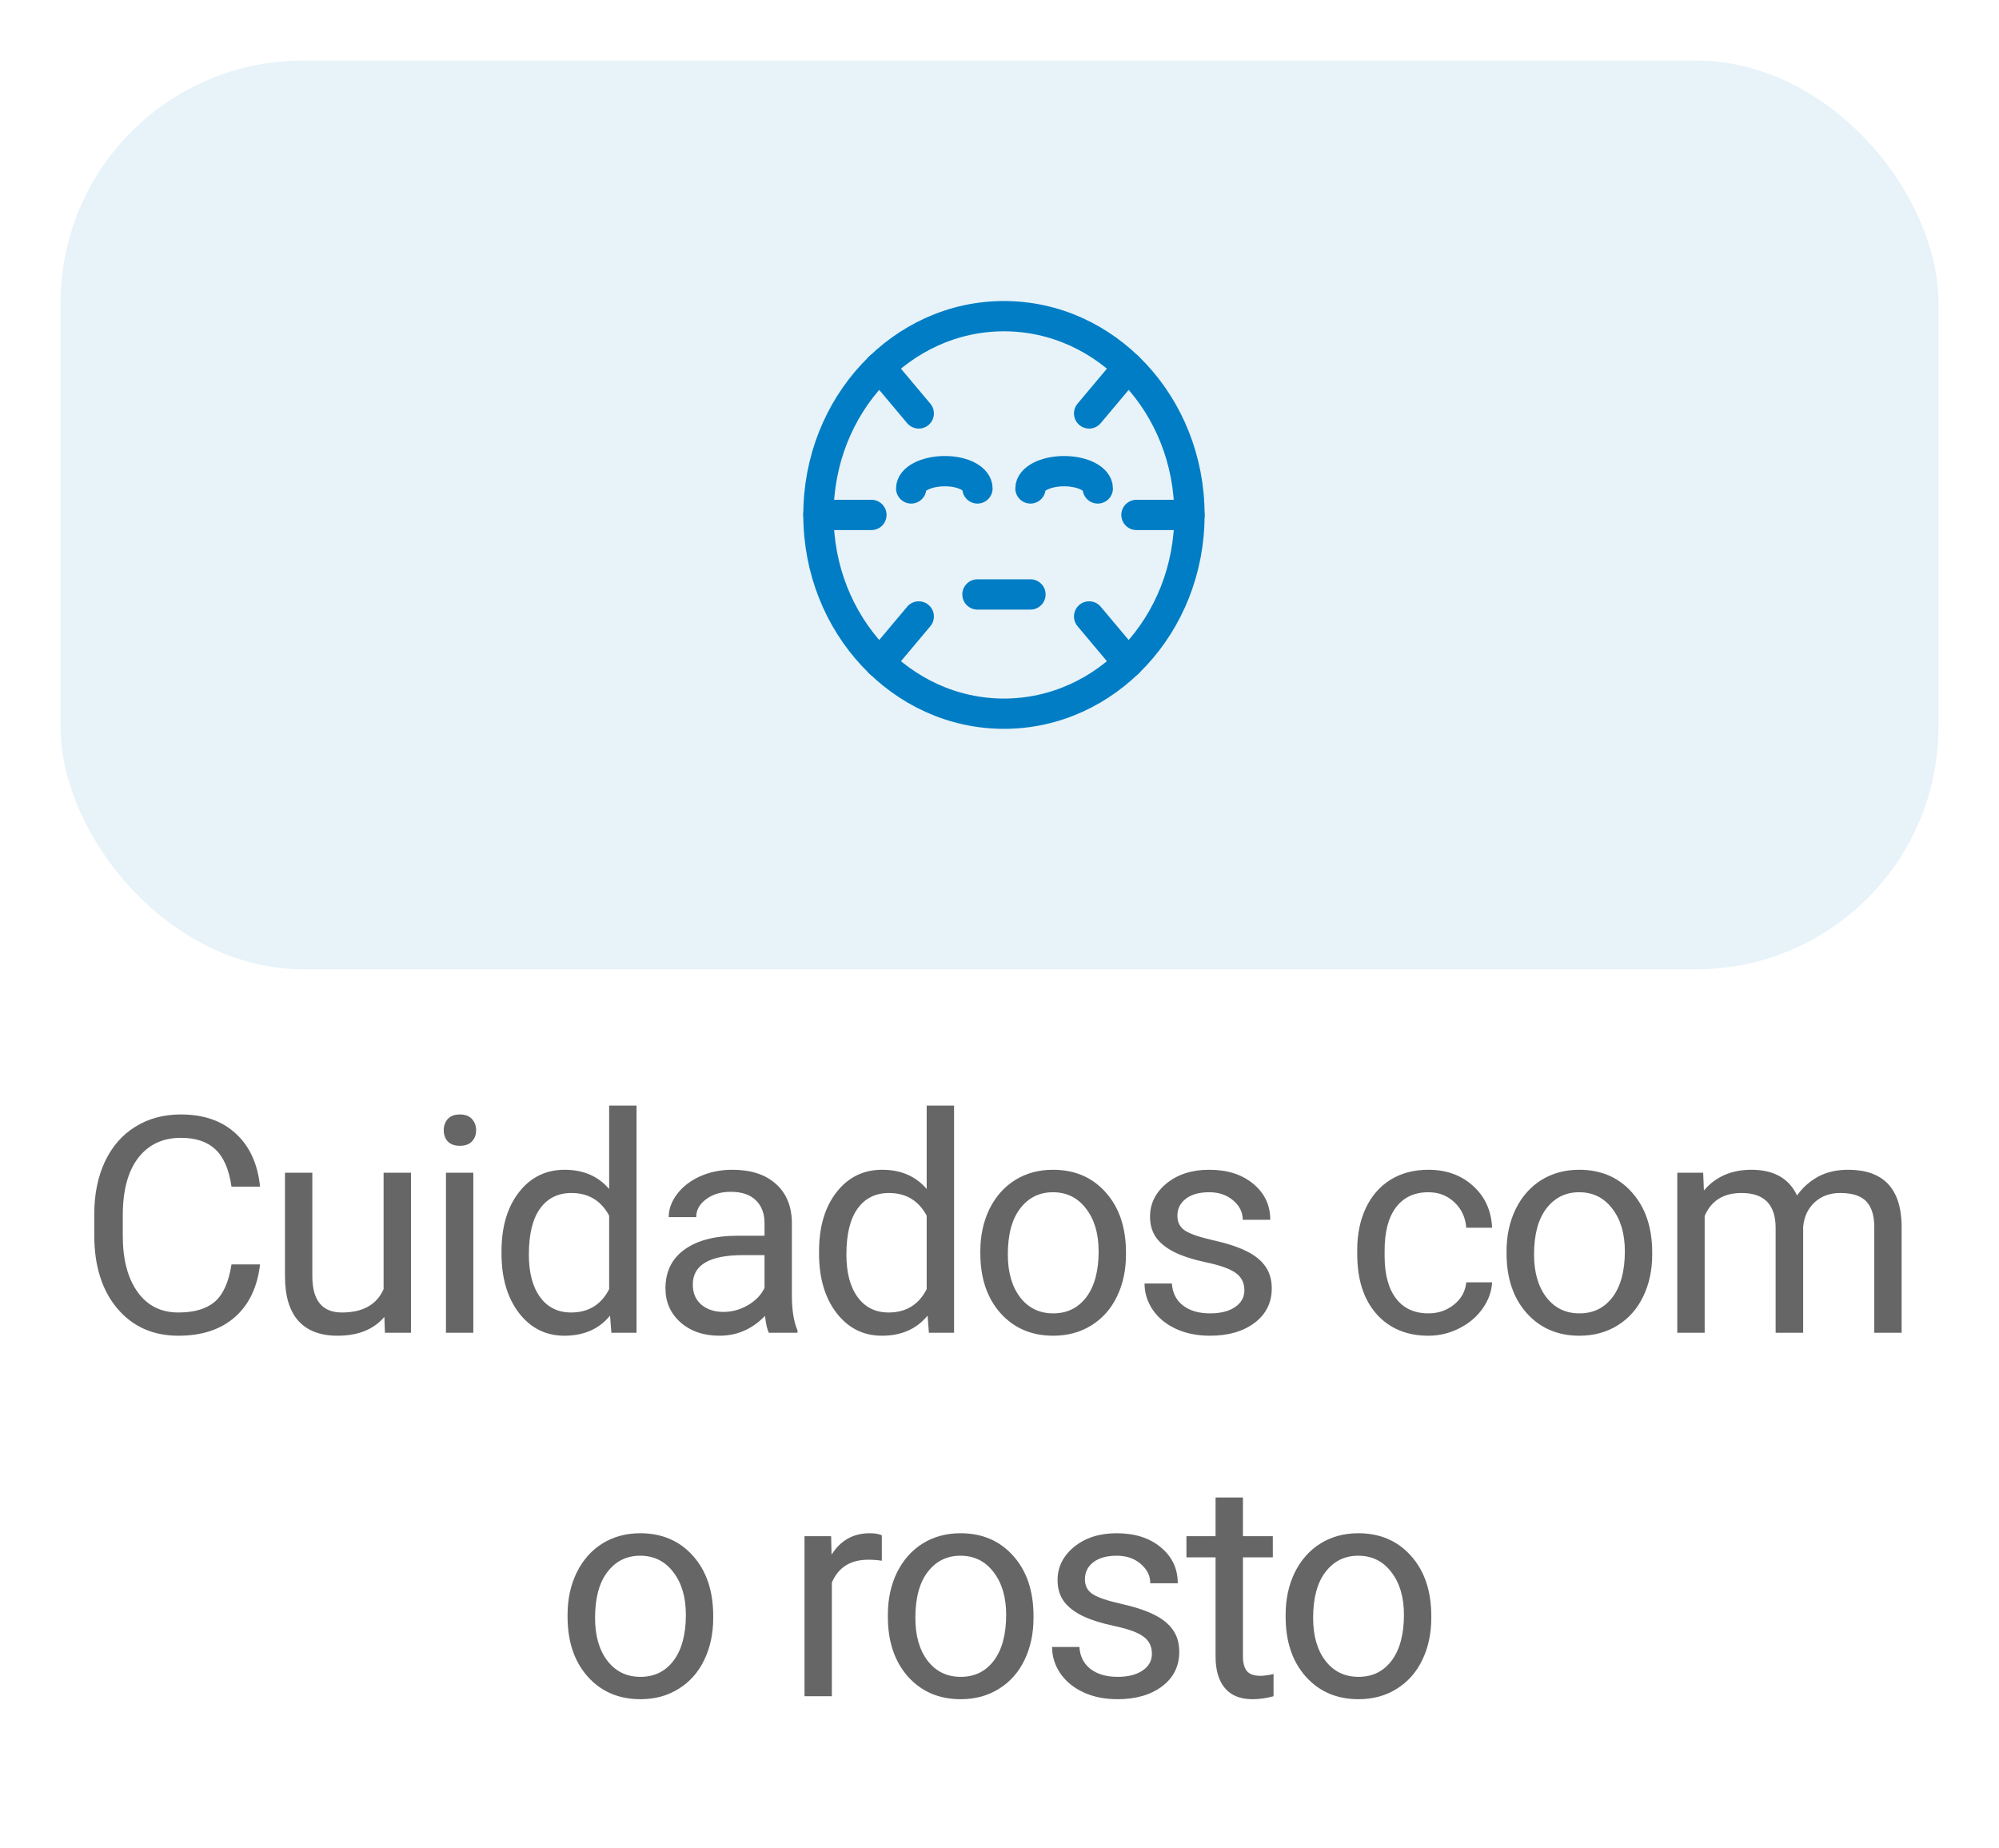 <svg width="66" height="61" viewBox="0 0 66 61" fill="none" xmlns="http://www.w3.org/2000/svg">
<g filter="url(#filter0_d_7838:59979)">
<rect x="2" y="1" width="62" height="30" rx="8" fill="#E7F3F9"/>
<path d="M30.084 15.125C30.084 14.81 30.582 14.555 31.196 14.555C31.81 14.555 32.272 14.81 32.272 15.125" stroke="#007DC5" stroke-linecap="round" stroke-linejoin="round"/>
<path d="M34.022 15.125C34.022 14.81 34.519 14.555 35.133 14.555C35.748 14.555 36.245 14.81 36.245 15.125" stroke="#007DC5" stroke-linecap="round" stroke-linejoin="round"/>
<ellipse cx="33.147" cy="16" rx="6.125" ry="6.562" stroke="#007DC5" stroke-linecap="round" stroke-linejoin="round"/>
<path d="M39.272 16H37.522" stroke="#007DC5" stroke-linecap="round" stroke-linejoin="round"/>
<path d="M27.021 16H28.771" stroke="#007DC5" stroke-linecap="round" stroke-linejoin="round"/>
<path d="M37.242 11.121L35.959 12.649" stroke="#007DC5" stroke-linecap="round" stroke-linejoin="round"/>
<path d="M29.051 11.121L30.334 12.649" stroke="#007DC5" stroke-linecap="round" stroke-linejoin="round"/>
<path d="M37.242 20.88L35.959 19.352" stroke="#007DC5" stroke-linecap="round" stroke-linejoin="round"/>
<path d="M29.051 20.88L30.334 19.352" stroke="#007DC5" stroke-linecap="round" stroke-linejoin="round"/>
<path d="M32.272 18.625H34.022" stroke="#007DC5" stroke-linecap="round" stroke-linejoin="round"/>
</g>
<path d="M8.586 41.744C8.498 42.496 8.219 43.077 7.751 43.487C7.285 43.894 6.665 44.098 5.89 44.098C5.05 44.098 4.377 43.797 3.869 43.194C3.364 42.592 3.112 41.786 3.112 40.777V40.094C3.112 39.433 3.229 38.852 3.463 38.351C3.701 37.849 4.036 37.465 4.469 37.198C4.902 36.928 5.404 36.793 5.973 36.793C6.728 36.793 7.334 37.005 7.79 37.428C8.245 37.848 8.511 38.43 8.586 39.176H7.643C7.562 38.609 7.384 38.199 7.111 37.945C6.841 37.691 6.462 37.565 5.973 37.565C5.374 37.565 4.904 37.786 4.562 38.228C4.224 38.671 4.054 39.301 4.054 40.118V40.807C4.054 41.578 4.215 42.192 4.538 42.648C4.86 43.103 5.311 43.331 5.89 43.331C6.411 43.331 6.81 43.214 7.087 42.98C7.366 42.742 7.552 42.33 7.643 41.744H8.586ZM12.69 43.477C12.338 43.891 11.822 44.098 11.142 44.098C10.579 44.098 10.149 43.935 9.853 43.609C9.56 43.281 9.412 42.796 9.409 42.154V38.717H10.312V42.13C10.312 42.931 10.637 43.331 11.289 43.331C11.979 43.331 12.438 43.074 12.665 42.56V38.717H13.569V44H12.709L12.69 43.477ZM15.627 44H14.724V38.717H15.627V44ZM14.651 37.315C14.651 37.169 14.694 37.045 14.782 36.944C14.874 36.843 15.007 36.793 15.183 36.793C15.359 36.793 15.492 36.843 15.583 36.944C15.674 37.045 15.72 37.169 15.72 37.315C15.72 37.462 15.674 37.584 15.583 37.682C15.492 37.779 15.359 37.828 15.183 37.828C15.007 37.828 14.874 37.779 14.782 37.682C14.694 37.584 14.651 37.462 14.651 37.315ZM16.558 41.315C16.558 40.504 16.75 39.853 17.134 39.361C17.518 38.867 18.021 38.619 18.643 38.619C19.261 38.619 19.751 38.831 20.112 39.254V36.5H21.016V44H20.186L20.142 43.434C19.78 43.876 19.277 44.098 18.633 44.098C18.021 44.098 17.521 43.847 17.134 43.346C16.75 42.844 16.558 42.19 16.558 41.383V41.315ZM17.461 41.417C17.461 42.016 17.585 42.485 17.832 42.823C18.079 43.162 18.421 43.331 18.857 43.331C19.43 43.331 19.849 43.074 20.112 42.56V40.133C19.842 39.635 19.427 39.386 18.867 39.386C18.424 39.386 18.079 39.557 17.832 39.898C17.585 40.24 17.461 40.746 17.461 41.417ZM25.384 44C25.331 43.896 25.289 43.71 25.257 43.443C24.837 43.88 24.335 44.098 23.753 44.098C23.232 44.098 22.804 43.951 22.469 43.658C22.137 43.362 21.971 42.988 21.971 42.535C21.971 41.985 22.179 41.559 22.596 41.256C23.015 40.95 23.605 40.797 24.363 40.797H25.242V40.382C25.242 40.066 25.148 39.815 24.959 39.63C24.77 39.441 24.492 39.347 24.124 39.347C23.802 39.347 23.531 39.428 23.313 39.591C23.095 39.754 22.986 39.95 22.986 40.182H22.078C22.078 39.918 22.171 39.664 22.356 39.42C22.545 39.172 22.799 38.977 23.118 38.834C23.44 38.691 23.793 38.619 24.177 38.619C24.786 38.619 25.263 38.772 25.608 39.078C25.953 39.381 26.132 39.799 26.145 40.333V42.765C26.145 43.25 26.207 43.635 26.331 43.922V44H25.384ZM23.885 43.312C24.168 43.312 24.436 43.238 24.69 43.092C24.944 42.945 25.128 42.755 25.242 42.52V41.437H24.534C23.427 41.437 22.874 41.76 22.874 42.408C22.874 42.691 22.968 42.913 23.157 43.072C23.346 43.232 23.588 43.312 23.885 43.312ZM27.042 41.315C27.042 40.504 27.234 39.853 27.618 39.361C28.002 38.867 28.505 38.619 29.127 38.619C29.745 38.619 30.235 38.831 30.596 39.254V36.5H31.5V44H30.669L30.626 43.434C30.264 43.876 29.761 44.098 29.117 44.098C28.505 44.098 28.005 43.847 27.618 43.346C27.234 42.844 27.042 42.19 27.042 41.383V41.315ZM27.945 41.417C27.945 42.016 28.069 42.485 28.316 42.823C28.563 43.162 28.905 43.331 29.341 43.331C29.914 43.331 30.333 43.074 30.596 42.56V40.133C30.326 39.635 29.911 39.386 29.351 39.386C28.909 39.386 28.563 39.557 28.316 39.898C28.069 40.24 27.945 40.746 27.945 41.417ZM32.367 41.31C32.367 40.792 32.468 40.327 32.669 39.913C32.874 39.5 33.158 39.181 33.519 38.956C33.883 38.731 34.299 38.619 34.764 38.619C35.483 38.619 36.065 38.868 36.507 39.366C36.953 39.864 37.176 40.527 37.176 41.353V41.417C37.176 41.931 37.077 42.394 36.878 42.804C36.683 43.211 36.401 43.528 36.034 43.756C35.669 43.984 35.249 44.098 34.774 44.098C34.058 44.098 33.477 43.849 33.031 43.351C32.588 42.852 32.367 42.193 32.367 41.373V41.31ZM33.275 41.417C33.275 42.003 33.41 42.473 33.68 42.828C33.953 43.183 34.318 43.36 34.774 43.36C35.233 43.36 35.597 43.181 35.868 42.823C36.138 42.462 36.273 41.957 36.273 41.31C36.273 40.73 36.135 40.261 35.858 39.903C35.584 39.542 35.22 39.361 34.764 39.361C34.318 39.361 33.958 39.539 33.685 39.894C33.411 40.248 33.275 40.756 33.275 41.417ZM41.085 42.599C41.085 42.355 40.992 42.166 40.807 42.032C40.624 41.895 40.304 41.778 39.845 41.681C39.389 41.583 39.026 41.466 38.756 41.329C38.489 41.192 38.291 41.03 38.16 40.841C38.033 40.652 37.97 40.427 37.97 40.167C37.97 39.734 38.152 39.368 38.517 39.068C38.885 38.769 39.353 38.619 39.923 38.619C40.522 38.619 41.007 38.774 41.378 39.083C41.752 39.392 41.94 39.788 41.94 40.27H41.031C41.031 40.022 40.926 39.809 40.714 39.63C40.506 39.451 40.242 39.361 39.923 39.361C39.594 39.361 39.337 39.433 39.152 39.576C38.966 39.719 38.873 39.907 38.873 40.138C38.873 40.356 38.959 40.52 39.132 40.631C39.305 40.742 39.615 40.847 40.065 40.948C40.517 41.049 40.883 41.17 41.163 41.31C41.443 41.45 41.65 41.619 41.783 41.817C41.92 42.013 41.989 42.252 41.989 42.535C41.989 43.007 41.8 43.386 41.422 43.673C41.044 43.956 40.555 44.098 39.952 44.098C39.529 44.098 39.155 44.023 38.829 43.873C38.504 43.723 38.248 43.515 38.063 43.248C37.88 42.978 37.789 42.687 37.789 42.374H38.693C38.709 42.677 38.829 42.918 39.054 43.097C39.282 43.273 39.581 43.36 39.952 43.36C40.294 43.36 40.568 43.292 40.773 43.155C40.981 43.015 41.085 42.83 41.085 42.599ZM47.165 43.36C47.487 43.36 47.769 43.263 48.01 43.067C48.251 42.872 48.384 42.628 48.41 42.335H49.264C49.248 42.638 49.144 42.926 48.952 43.199C48.76 43.473 48.503 43.691 48.181 43.853C47.861 44.016 47.523 44.098 47.165 44.098C46.445 44.098 45.873 43.858 45.446 43.38C45.023 42.898 44.811 42.241 44.811 41.407V41.256C44.811 40.742 44.906 40.284 45.094 39.884C45.283 39.483 45.553 39.172 45.905 38.951C46.26 38.73 46.678 38.619 47.16 38.619C47.752 38.619 48.244 38.797 48.635 39.151C49.028 39.506 49.238 39.967 49.264 40.533H48.41C48.384 40.191 48.254 39.911 48.019 39.693C47.788 39.472 47.502 39.361 47.16 39.361C46.701 39.361 46.344 39.527 46.091 39.859C45.84 40.188 45.715 40.665 45.715 41.29V41.461C45.715 42.07 45.84 42.538 46.091 42.867C46.341 43.196 46.699 43.36 47.165 43.36ZM49.741 41.31C49.741 40.792 49.842 40.327 50.044 39.913C50.249 39.5 50.532 39.181 50.893 38.956C51.258 38.731 51.673 38.619 52.138 38.619C52.858 38.619 53.439 38.868 53.881 39.366C54.327 39.864 54.55 40.527 54.55 41.353V41.417C54.55 41.931 54.451 42.394 54.252 42.804C54.057 43.211 53.776 43.528 53.408 43.756C53.043 43.984 52.623 44.098 52.148 44.098C51.432 44.098 50.851 43.849 50.405 43.351C49.962 42.852 49.741 42.193 49.741 41.373V41.31ZM50.649 41.417C50.649 42.003 50.784 42.473 51.054 42.828C51.328 43.183 51.692 43.36 52.148 43.36C52.607 43.36 52.972 43.181 53.242 42.823C53.512 42.462 53.647 41.957 53.647 41.31C53.647 40.73 53.509 40.261 53.232 39.903C52.959 39.542 52.594 39.361 52.138 39.361C51.692 39.361 51.333 39.539 51.059 39.894C50.786 40.248 50.649 40.756 50.649 41.417ZM56.233 38.717L56.257 39.303C56.645 38.847 57.167 38.619 57.825 38.619C58.563 38.619 59.066 38.902 59.333 39.469C59.509 39.215 59.737 39.01 60.017 38.853C60.3 38.697 60.634 38.619 61.018 38.619C62.177 38.619 62.766 39.233 62.785 40.46V44H61.882V40.514C61.882 40.136 61.796 39.855 61.623 39.669C61.451 39.48 61.161 39.386 60.754 39.386C60.419 39.386 60.141 39.487 59.919 39.688C59.698 39.887 59.569 40.156 59.534 40.494V44H58.625V40.538C58.625 39.77 58.249 39.386 57.498 39.386C56.905 39.386 56.5 39.638 56.282 40.143V44H55.378V38.717H56.233ZM18.739 53.31C18.739 52.792 18.84 52.327 19.042 51.913C19.247 51.5 19.53 51.181 19.891 50.956C20.256 50.731 20.671 50.619 21.136 50.619C21.856 50.619 22.437 50.868 22.88 51.366C23.326 51.864 23.548 52.527 23.548 53.353V53.417C23.548 53.931 23.449 54.394 23.251 54.804C23.055 55.211 22.774 55.528 22.406 55.756C22.041 55.984 21.621 56.098 21.146 56.098C20.43 56.098 19.849 55.849 19.403 55.351C18.96 54.852 18.739 54.193 18.739 53.373V53.31ZM19.647 53.417C19.647 54.003 19.782 54.473 20.052 54.828C20.326 55.183 20.69 55.36 21.146 55.36C21.605 55.36 21.97 55.181 22.24 54.823C22.51 54.462 22.645 53.957 22.645 53.31C22.645 52.73 22.507 52.261 22.23 51.903C21.957 51.542 21.592 51.361 21.136 51.361C20.69 51.361 20.331 51.539 20.057 51.894C19.784 52.248 19.647 52.756 19.647 53.417ZM29.115 51.527C28.979 51.505 28.831 51.493 28.671 51.493C28.079 51.493 27.677 51.745 27.465 52.25V56H26.562V50.717H27.441L27.455 51.327C27.752 50.855 28.171 50.619 28.715 50.619C28.891 50.619 29.024 50.642 29.115 50.688V51.527ZM29.314 53.31C29.314 52.792 29.414 52.327 29.616 51.913C29.821 51.5 30.105 51.181 30.466 50.956C30.83 50.731 31.245 50.619 31.711 50.619C32.43 50.619 33.011 50.868 33.454 51.366C33.9 51.864 34.123 52.527 34.123 53.353V53.417C34.123 53.931 34.024 54.394 33.825 54.804C33.63 55.211 33.348 55.528 32.98 55.756C32.616 55.984 32.196 56.098 31.721 56.098C31.005 56.098 30.424 55.849 29.977 55.351C29.535 54.852 29.314 54.193 29.314 53.373V53.31ZM30.222 53.417C30.222 54.003 30.357 54.473 30.627 54.828C30.9 55.183 31.265 55.36 31.721 55.36C32.18 55.36 32.544 55.181 32.815 54.823C33.085 54.462 33.22 53.957 33.22 53.31C33.22 52.73 33.081 52.261 32.805 51.903C32.531 51.542 32.167 51.361 31.711 51.361C31.265 51.361 30.905 51.539 30.632 51.894C30.358 52.248 30.222 52.756 30.222 53.417ZM38.032 54.599C38.032 54.355 37.939 54.166 37.754 54.032C37.571 53.895 37.251 53.778 36.792 53.681C36.336 53.583 35.973 53.466 35.703 53.329C35.436 53.192 35.237 53.03 35.107 52.841C34.98 52.652 34.917 52.427 34.917 52.167C34.917 51.734 35.099 51.368 35.464 51.068C35.831 50.769 36.3 50.619 36.87 50.619C37.469 50.619 37.954 50.774 38.325 51.083C38.699 51.392 38.886 51.788 38.886 52.27H37.978C37.978 52.022 37.873 51.809 37.661 51.63C37.453 51.451 37.189 51.361 36.87 51.361C36.541 51.361 36.284 51.433 36.098 51.576C35.913 51.719 35.82 51.907 35.82 52.138C35.82 52.356 35.906 52.52 36.079 52.631C36.251 52.742 36.562 52.847 37.011 52.948C37.464 53.049 37.83 53.17 38.11 53.31C38.39 53.45 38.597 53.619 38.73 53.817C38.867 54.013 38.935 54.252 38.935 54.535C38.935 55.007 38.747 55.386 38.369 55.673C37.991 55.956 37.501 56.098 36.899 56.098C36.476 56.098 36.102 56.023 35.776 55.873C35.451 55.723 35.195 55.515 35.01 55.248C34.827 54.978 34.736 54.687 34.736 54.374H35.639C35.656 54.677 35.776 54.918 36.001 55.097C36.229 55.273 36.528 55.36 36.899 55.36C37.241 55.36 37.514 55.292 37.719 55.155C37.928 55.015 38.032 54.83 38.032 54.599ZM41.038 49.438V50.717H42.024V51.415H41.038V54.691C41.038 54.903 41.082 55.062 41.169 55.17C41.257 55.274 41.407 55.326 41.619 55.326C41.723 55.326 41.866 55.307 42.048 55.268V56C41.811 56.065 41.58 56.098 41.355 56.098C40.951 56.098 40.647 55.976 40.442 55.731C40.237 55.487 40.134 55.141 40.134 54.691V51.415H39.172V50.717H40.134V49.438H41.038ZM42.447 53.31C42.447 52.792 42.548 52.327 42.749 51.913C42.955 51.5 43.238 51.181 43.599 50.956C43.964 50.731 44.379 50.619 44.844 50.619C45.563 50.619 46.145 50.868 46.587 51.366C47.033 51.864 47.256 52.527 47.256 53.353V53.417C47.256 53.931 47.157 54.394 46.958 54.804C46.763 55.211 46.481 55.528 46.114 55.756C45.749 55.984 45.329 56.098 44.854 56.098C44.138 56.098 43.557 55.849 43.111 55.351C42.668 54.852 42.447 54.193 42.447 53.373V53.31ZM43.355 53.417C43.355 54.003 43.49 54.473 43.76 54.828C44.034 55.183 44.398 55.36 44.854 55.36C45.313 55.36 45.678 55.181 45.948 54.823C46.218 54.462 46.353 53.957 46.353 53.31C46.353 52.73 46.215 52.261 45.938 51.903C45.664 51.542 45.3 51.361 44.844 51.361C44.398 51.361 44.038 51.539 43.765 51.894C43.492 52.248 43.355 52.756 43.355 53.417Z" fill="#666666"/>
<defs>
<filter id="filter0_d_7838:59979" x="0" y="0" width="66" height="34" filterUnits="userSpaceOnUse" color-interpolation-filters="sRGB">
<feFlood flood-opacity="0" result="BackgroundImageFix"/>
<feColorMatrix in="SourceAlpha" type="matrix" values="0 0 0 0 0 0 0 0 0 0 0 0 0 0 0 0 0 0 127 0" result="hardAlpha"/>
<feOffset dy="1"/>
<feGaussianBlur stdDeviation="1"/>
<feColorMatrix type="matrix" values="0 0 0 0 0 0 0 0 0 0 0 0 0 0 0 0 0 0 0.2 0"/>
<feBlend mode="normal" in2="BackgroundImageFix" result="effect1_dropShadow_7838:59979"/>
<feBlend mode="normal" in="SourceGraphic" in2="effect1_dropShadow_7838:59979" result="shape"/>
</filter>
</defs>
</svg>
